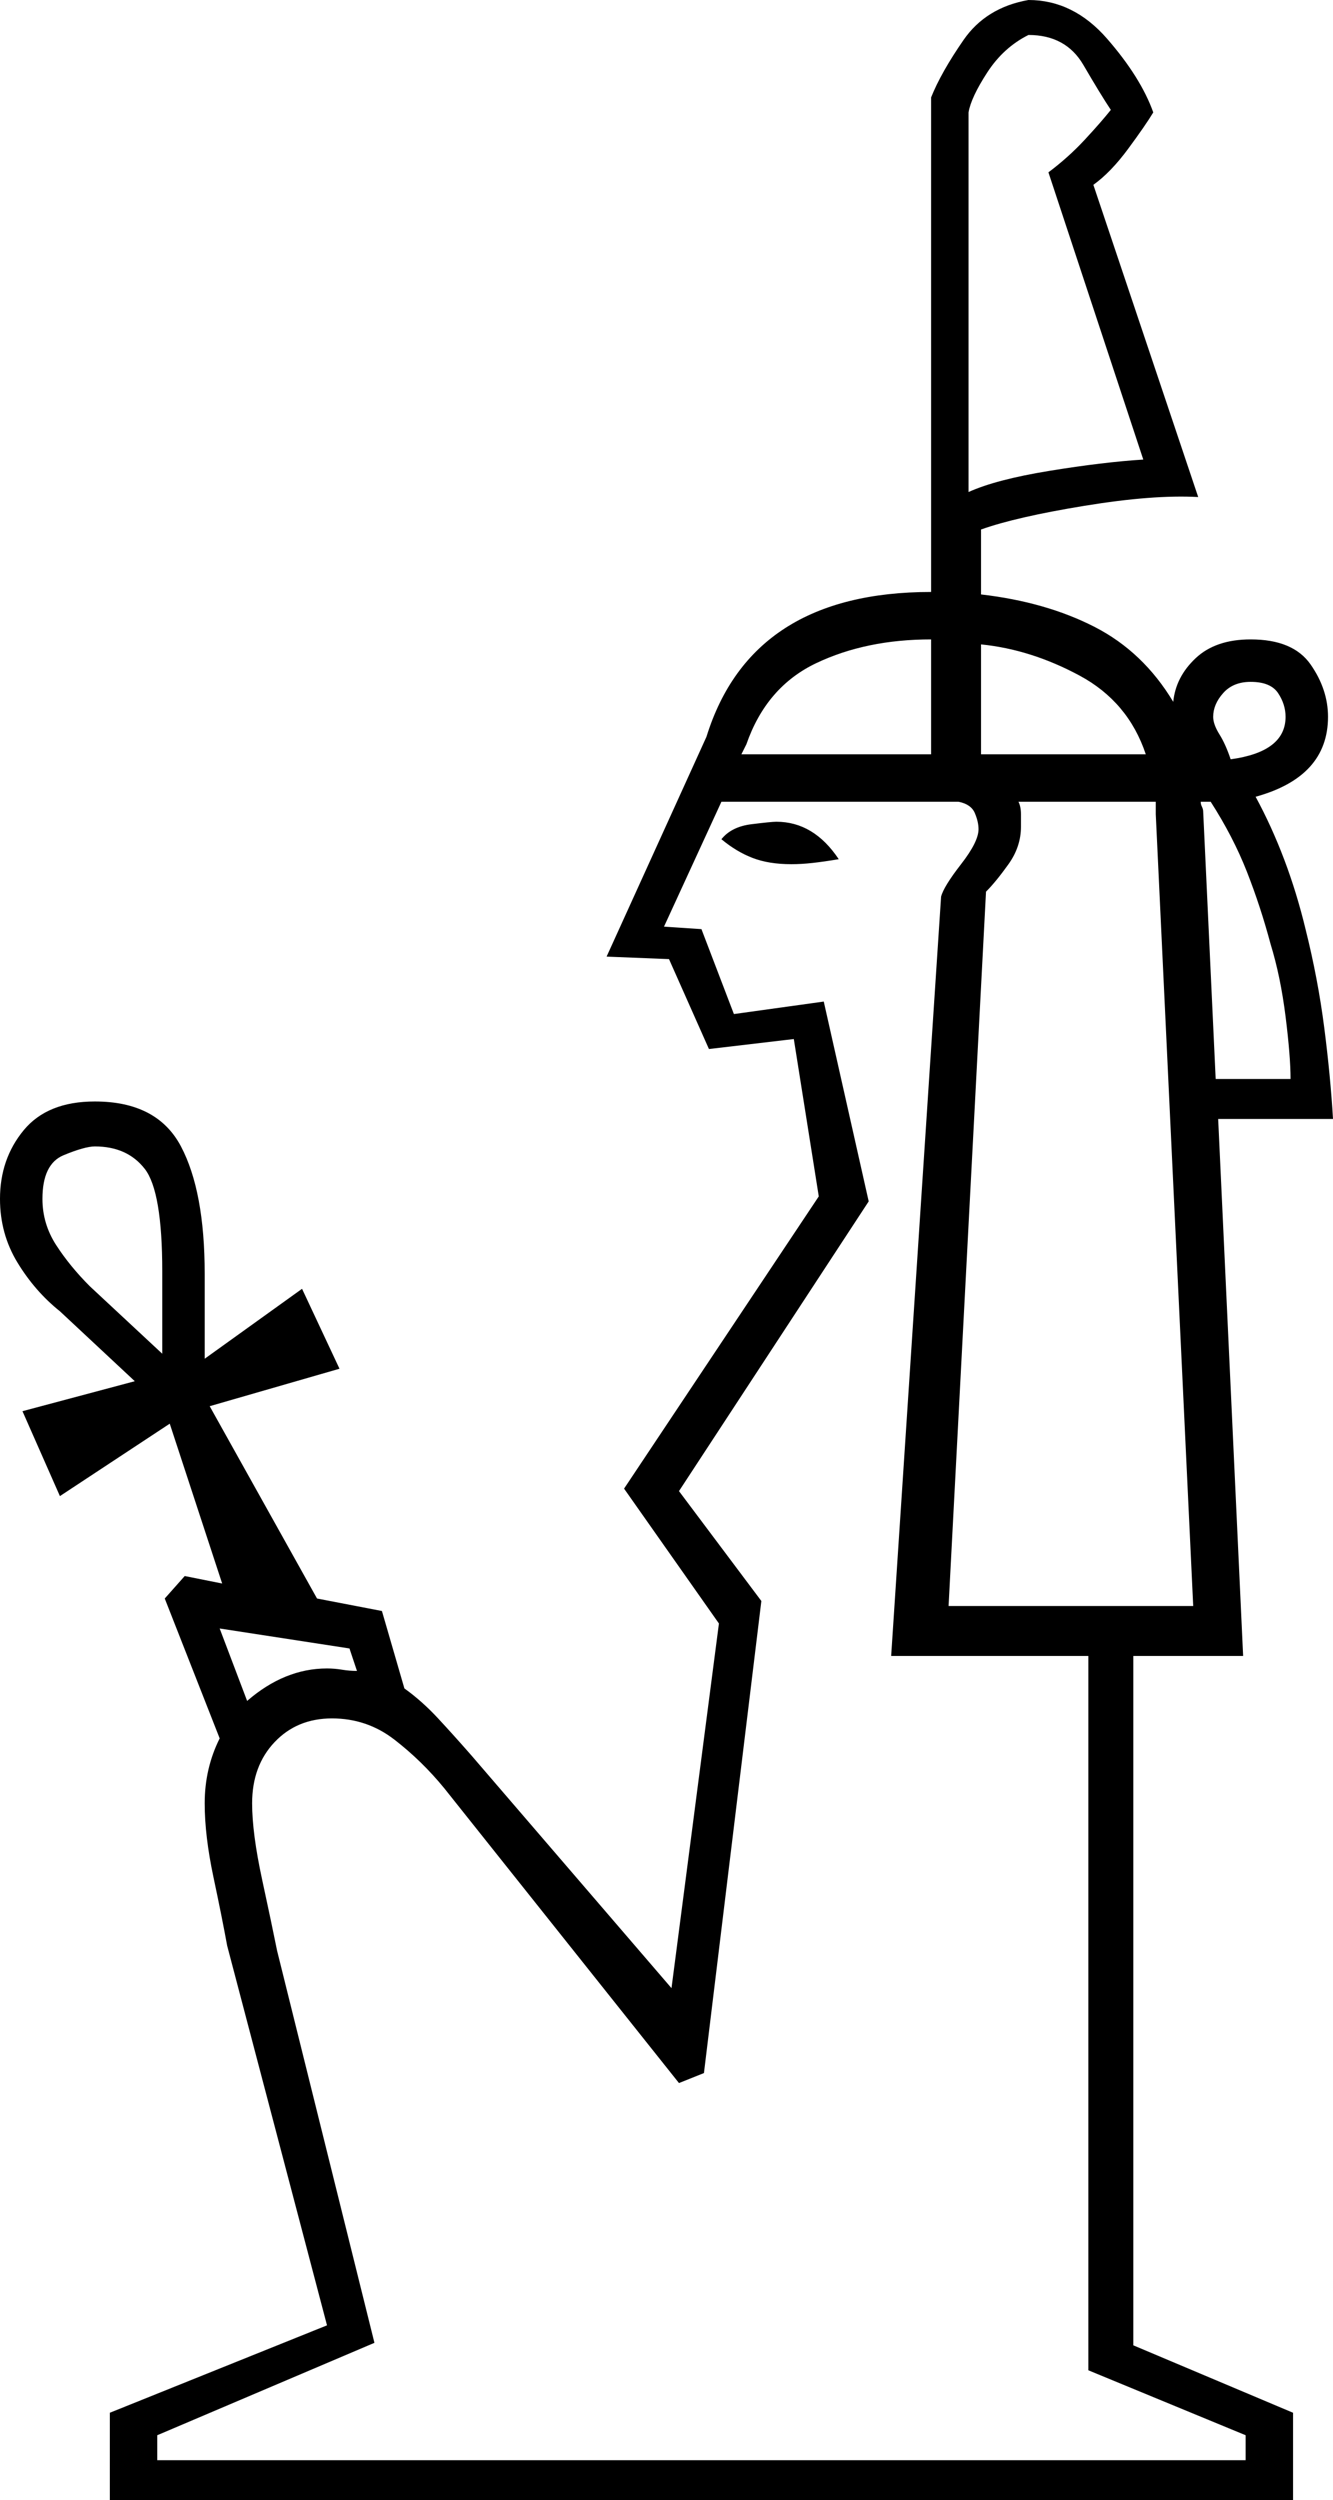 <svg xmlns="http://www.w3.org/2000/svg" viewBox="-10 0 534 1001"><path d="M34 1001v-35l87-35-40-152q-2-11-5.5-27.5T72 722q0-14 6-26l-22-56 8-9 15 3-21-64-44 29-15-34 45-12-30-28q-10-8-17-19.5t-7-25.5q0-16 9.5-27.5T28 441q25 0 34.5 18t9.5 51v34l39-28 15 32-52 15 43 77 26 5 9 31q7 5 13.5 12t13.5 15l80 93 19-146-38-54 78-117-10-63-34 4-16-36-25-1 40-88q18-58 90-58V39q4-10 13-23t26-16q18 0 31.5 15.5T452 45q-3 5-10 14.5T428 74l42 125q-18-1-45.5 3.5T383 212v26q26 3 45.5 13t31.5 30q1-10 9-17.5t22-7.5q17 0 24 10t7 21q0 24-29 32 13 24 20 53 5 20 7.5 39.5T524 448h-46l10 215h-44v276l64 27v35zm344-804q11-5 32.5-8.5T448 184L410 69q8-6 14.5-13T435 44q-4-6-11-18t-22-12q-10 5-16.5 15T378 45zm-91 105h76v-46q-26 0-46 9.5T289 298zm96 0h66q-7-21-26.5-31.5T383 258zm100 2q22-3 22-17 0-5-3-9.5t-11-4.5q-7 0-11 4.5t-4 9.5q0 3 2.5 7t4.5 10zm-6 128h30q0-9-2-25t-6-29q-4-15-9.5-29T475 321h-4q0 1 .5 2t.5 2zM370 643h98l-15-317v-5h-55q1 2 1 5v5q0 8-5 15t-9 11zM53 985h436v-10l-63-26V663h-79l20-304q1-4 8-13t7-14q0-3-1.5-6.5T374 321h-95l-23 50 15 1 13 34 36-5 18 80-76 116 33 44-23 189-10 4-94-118q-9-11-20-19.5t-25-8.5q-14 0-23 9.5T91 722q0 12 4 30.5t6 28.5l39 157-87 37zm254-639q-9 0-15.5-2.5T279 336q4-5 12-6t10-1q15 0 25 15-6 1-10.5 1.5t-8.5.5zM55 542v-33q0-32-7-41t-20-9q-4 0-12.5 3.5T7 480q0 10 5.5 18.5T26 515zm34 139q15-13 32-13 3 0 6 .5t6 .5l-3-9-52-8z" fill="currentColor"/></svg>